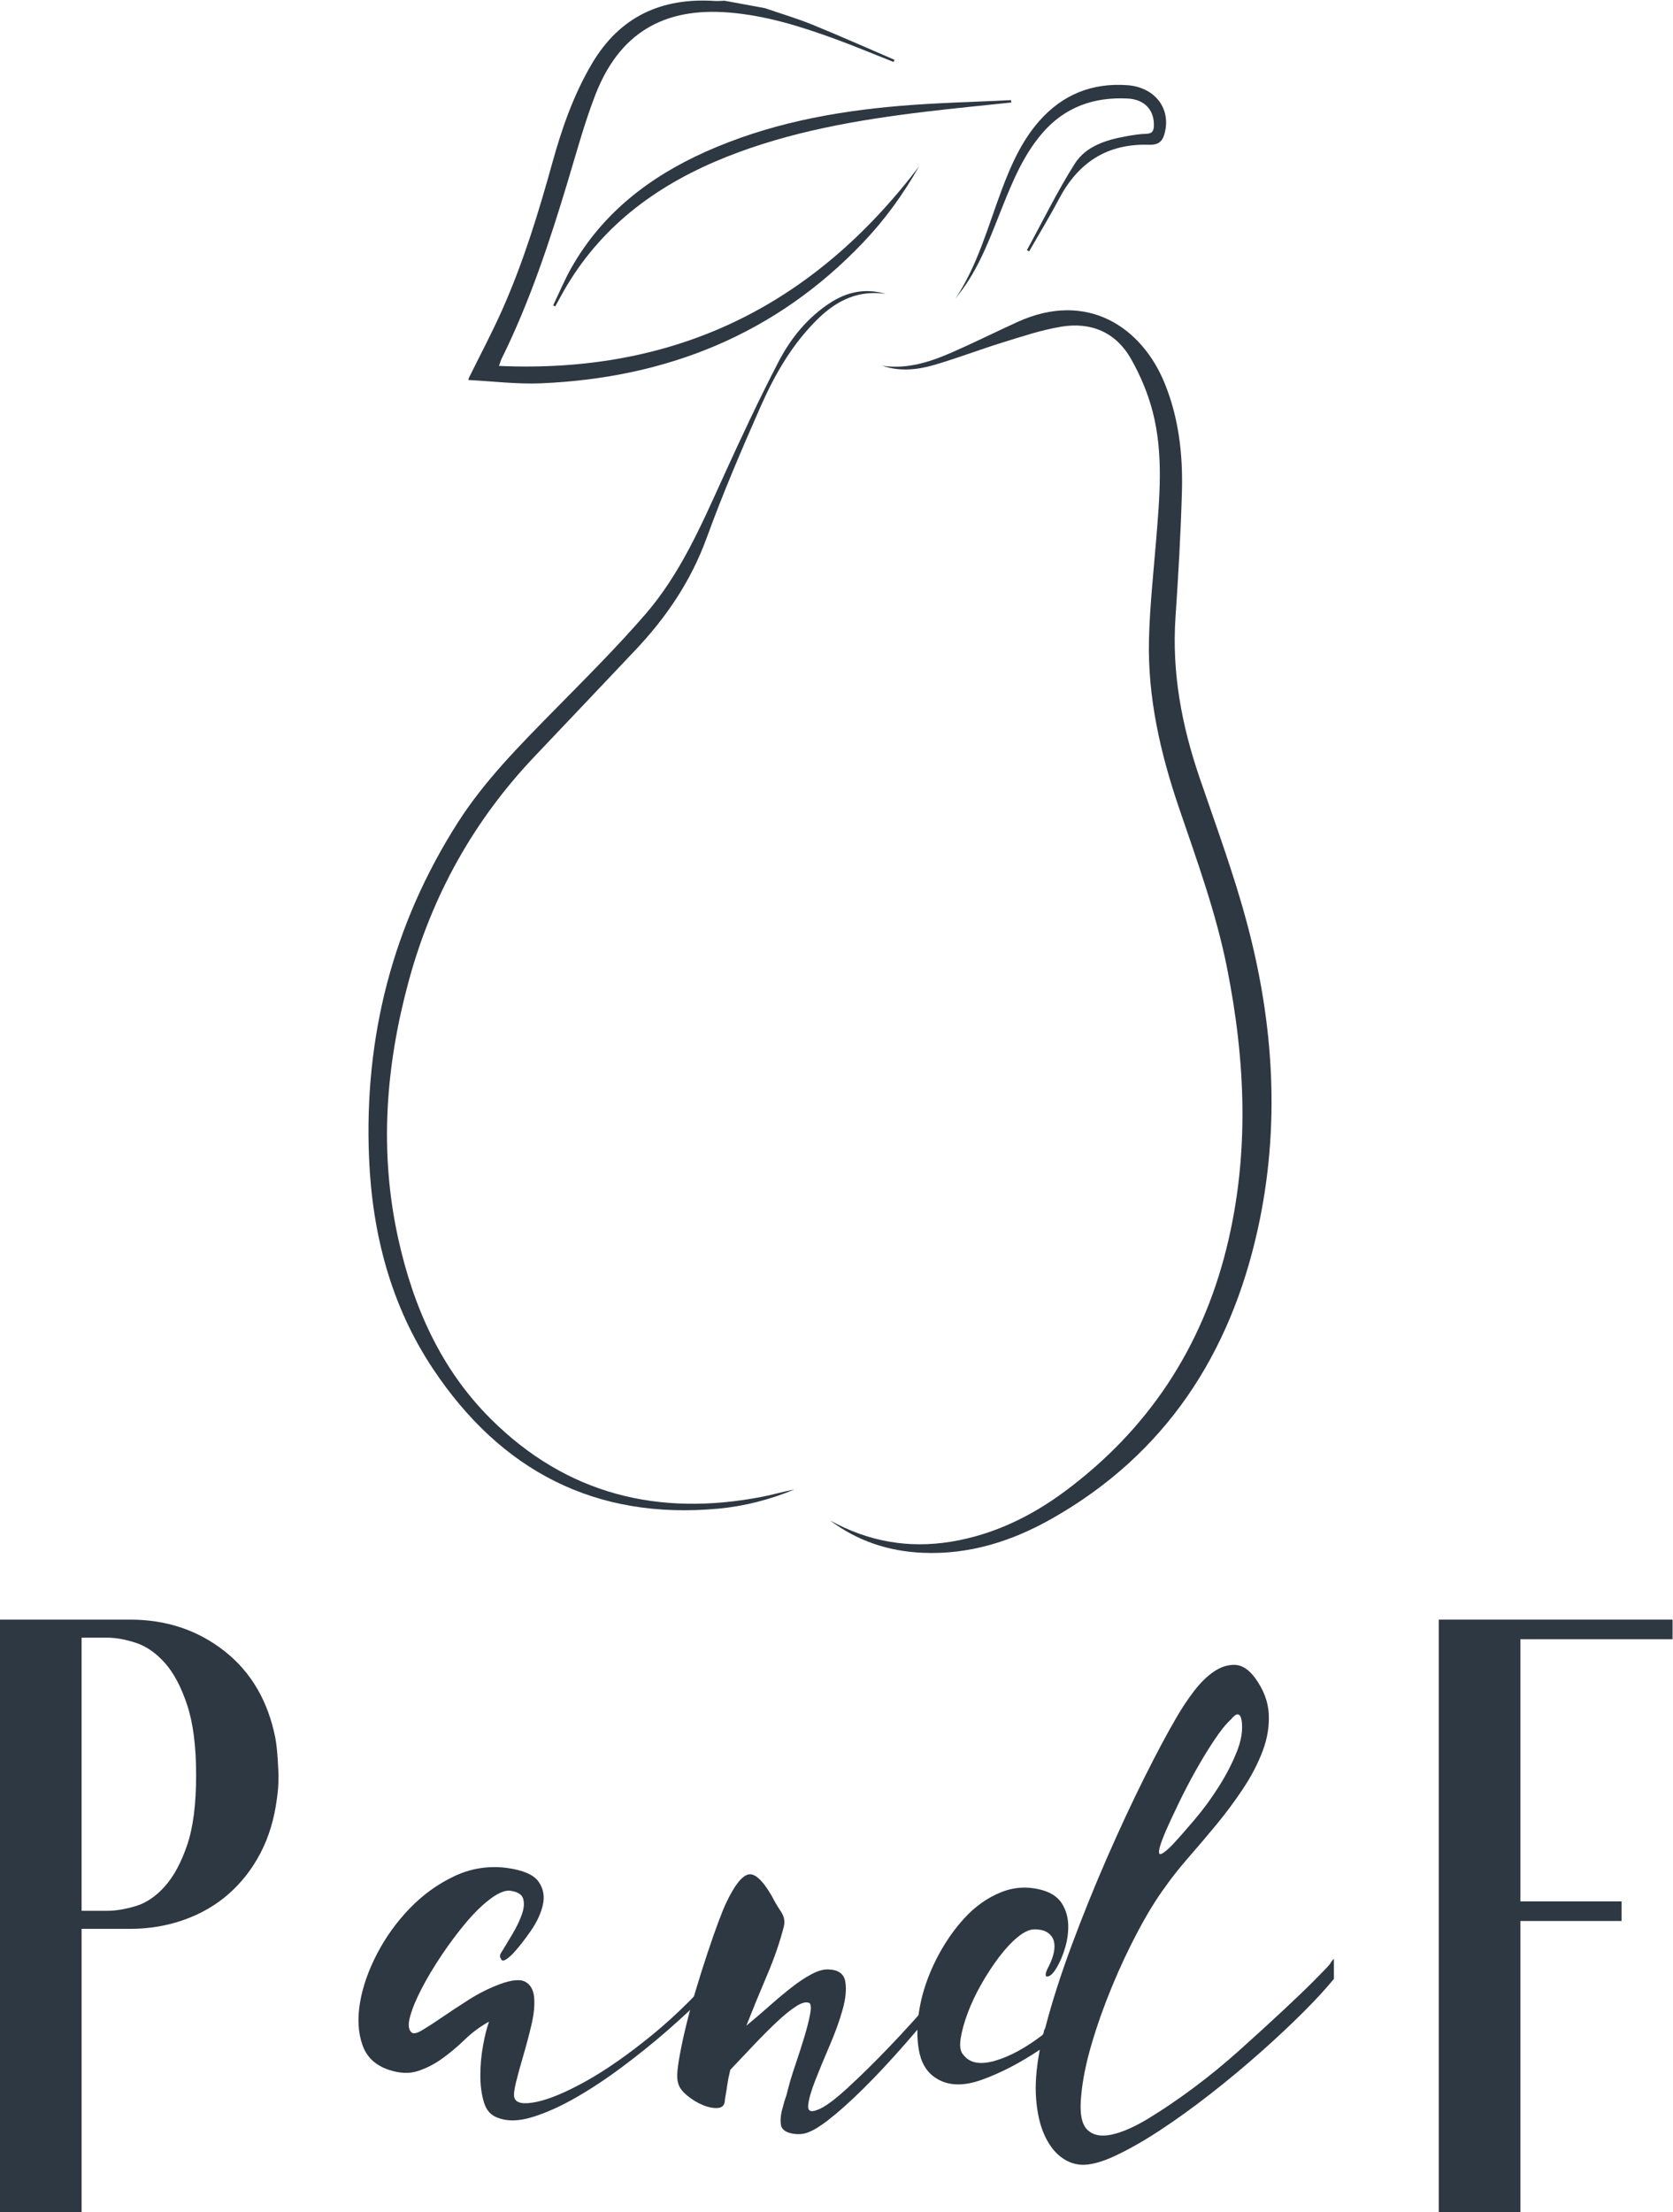 <?xml version="1.0" encoding="UTF-8" standalone="no"?>
<svg
   xmlns:dc="http://purl.org/dc/elements/1.1/"
   xmlns:cc="http://creativecommons.org/ns#"
   xmlns:rdf="http://www.w3.org/1999/02/22-rdf-syntax-ns#"
   xmlns:svg="http://www.w3.org/2000/svg"
   xmlns="http://www.w3.org/2000/svg"
   xmlns:sodipodi="http://sodipodi.sourceforge.net/DTD/sodipodi-0.dtd"
   xmlns:inkscape="http://www.inkscape.org/namespaces/inkscape"
   viewBox="0 0 290.533 384"
   height="384"
   width="290.533"
   xml:space="preserve"
   id="svg2"
   version="1.1"
   inkscape:version="0.91 r13725"
   sodipodi:docname="pandf-logo-gray.svg"><sodipodi:namedview
     pagecolor="#ffffff"
     bordercolor="#666666"
     borderopacity="1"
     objecttolerance="10"
     gridtolerance="10"
     guidetolerance="10"
     inkscape:pageopacity="0"
     inkscape:pageshadow="2"
     inkscape:window-width="1920"
     inkscape:window-height="1027"
     id="namedview17"
     showgrid="false"
     inkscape:zoom="3.4766083"
     inkscape:cx="198.34945"
     inkscape:cy="173.05115"
     inkscape:window-x="-8"
     inkscape:window-y="1072"
     inkscape:window-maximized="1"
     inkscape:current-layer="svg2" /><defs
     id="defs6" /><g
     id="g4156"
     style="fill:#2e3842;fill-opacity:1"><g
       id="g10"
       transform="matrix(1.333,0,0,-1.333,0,384)"
       style="fill:#2e3842;fill-opacity:1"><g
         id="g12"
         transform="scale(0.1)"
         style="fill:#2e3842;fill-opacity:1"><path
           d="m 945.359,326.48 c 1.161,0 1.739,0.282 1.739,0.872 0,0.57 0.582,0.867 1.742,0.867 v -13.93 c -7.547,-8.707 -18.285,-20.039 -32.215,-33.969 -13.934,-13.929 -29.926,-28.742 -47.891,-44.41 -18.023,-15.672 -37.328,-31.211 -57.933,-46.578 -20.61,-15.402 -40.781,-28.75 -60.516,-40.07 -19.738,-11.321 -38.457,-19.742 -56.164,-25.25 -17.703,-5.524 -32.652,-5.953 -44.844,-1.313 -9.285,2.903 -15.554,9.582 -18.718,20.031 -3.196,10.45 -4.789,22.2 -4.789,35.262 0,13.078 1.16,25.977 3.484,38.77 2.293,12.75 4.902,23.199 7.836,31.34 -11.641,-6.403 -22.203,-14.231 -31.781,-23.512 -9.582,-9.301 -19.477,-17.57 -29.637,-24.809 -10.156,-7.269 -20.75,-12.633 -31.781,-16.109 -11.032,-3.5 -23.508,-2.922 -37.442,1.738 -17.414,5.789 -28.879,16.672 -34.394,32.649 -5.516,15.961 -6.532,34.25 -3.047,54.863 3.48,20.609 10.883,41.808 22.203,63.578 11.32,21.762 25.543,41.488 42.668,59.211 17.125,17.699 36.426,31.629 57.93,41.809 21.449,10.14 44.089,13.769 67.918,10.878 21.48,-2.918 35.41,-8.867 41.796,-17.847 6.383,-9.012 8.274,-19.172 5.661,-30.492 -2.614,-11.321 -7.985,-22.778 -16.11,-34.387 -8.129,-11.633 -15.672,-21.211 -22.64,-28.742 -9.286,-9.301 -14.512,-11.621 -15.672,-6.961 -2.321,2.301 -1.742,5.793 1.742,10.441 3.48,5.789 7.836,13.07 13.059,21.77 5.226,8.711 9.289,17.129 12.191,25.25 2.902,8.129 3.484,15.101 1.742,20.898 -1.742,5.813 -7.836,9.293 -18.285,10.453 -6.965,0 -15.559,-3.922 -25.688,-11.75 -10.16,-7.84 -20.46,-18 -30.91,-30.48 -10.449,-12.5 -20.781,-26.27 -30.941,-41.36 -10.156,-15.109 -18.863,-29.609 -26.121,-43.55 -7.258,-13.93 -12.336,-26.121 -15.238,-36.571 -2.903,-10.449 -2.321,-17.422 1.742,-20.898 2.32,-2.32 7.109,-1.313 14.367,3.047 7.254,4.351 15.965,10.011 26.121,16.98 10.16,6.961 21.625,14.512 34.422,22.641 12.742,8.121 26.125,14.801 40.055,20.019 15.671,5.813 26.847,6.821 33.523,3.051 6.676,-3.769 10.449,-10.59 11.32,-20.461 0.871,-9.867 -0.289,-21.621 -3.484,-35.269 -3.191,-13.641 -6.676,-26.86 -10.449,-39.621 -3.774,-12.778 -6.965,-24.387 -9.578,-34.84 -2.61,-10.449 -3.336,-17.41 -2.176,-20.899 2.324,-6.961 11.898,-8.699 28.734,-5.218 16.836,3.48 38.313,12.48 64.434,26.988 26.125,14.512 55.004,34.691 86.668,60.531 31.636,25.828 63.418,57.617 95.347,95.359"
           style="fill:#2e3842;fill-opacity:1;fill-rule:nonzero;stroke:none"
           id="path14" /><path
           d="m 972.32,242.879 c 9.871,8.121 19.883,16.691 30.04,25.68 10.16,9 19.88,17.132 29.2,24.382 9.26,7.258 18.14,13.079 26.56,17.43 8.39,4.359 15.79,6.231 22.2,5.66 12.19,-0.59 19.16,-5.82 20.9,-15.679 1.74,-9.872 0.58,-22.063 -3.48,-36.571 -4.07,-14.519 -9.73,-30.191 -16.98,-47.019 -7.29,-16.852 -13.5,-31.953 -18.72,-45.301 -5.23,-13.352 -8.28,-23.941 -9.15,-31.781 -0.87,-7.84 3.05,-10.008 11.76,-6.532 8.71,2.903 21.77,12.344 39.18,28.301 17.42,15.961 35.85,34.102 55.29,54.43 19.45,20.32 38.03,40.781 55.73,61.391 17.71,20.609 31.49,37.589 41.39,50.949 l -1.74,-15.668 c -19.77,-26.719 -39.65,-51.821 -59.68,-75.332 -20.02,-23.508 -38.89,-44.41 -56.59,-62.707 -17.71,-18.293 -33.82,-33.524 -48.33,-45.711 -14.51,-12.192 -25.83,-20.031 -33.96,-23.512 -6.96,-3.488 -14.69,-4.5 -23.07,-3.051 -8.45,1.453 -13.5,4.793 -15.24,10.012 -1.19,6.398 -0.76,13.5 1.31,21.34 2,7.832 3.91,14.07 5.65,18.719 2.88,12.191 6.65,25.101 11.32,38.761 4.62,13.629 8.71,26.25 12.19,37.879 3.49,11.61 5.95,21.461 7.41,29.602 1.42,8.129 0.98,12.769 -1.31,13.929 -4.06,1.739 -9.72,0.29 -16.98,-4.351 -7.28,-4.649 -15.56,-11.32 -24.82,-20.027 -9.31,-8.711 -19.181,-18.59 -29.63,-29.602 -10.45,-11.051 -20.895,-22.078 -31.344,-33.09 -1.742,-6.98 -3.051,-13.512 -3.918,-19.609 -0.871,-6.09 -1.891,-12.332 -3.051,-18.719 0,-6.961 -2.902,-10.742 -8.707,-11.32 -5.805,-0.582 -12.336,0.578 -19.59,3.488 -7.258,2.898 -14.222,7.109 -20.898,12.621 -6.676,5.52 -10.594,10.891 -11.754,16.109 -1.742,5.219 -1.598,14.219 0.433,27.008 2.032,12.75 4.934,27.121 8.707,43.102 3.774,15.961 8.274,32.648 13.497,50.07 5.226,17.422 10.449,33.969 15.675,49.641 5.223,15.679 10.012,29.301 14.368,40.929 4.351,11.61 7.691,19.731 10.011,24.379 10.449,22.063 19.883,34.25 28.301,36.582 8.418,2.309 18.719,-6.961 30.94,-27.882 3.48,-6.957 7.4,-13.637 11.75,-20.02 4.36,-6.391 5.66,-13.059 3.92,-20.027 -5.22,-20.332 -12.51,-41.364 -21.797,-63.133 -9.286,-21.777 -18.286,-43.688 -26.993,-65.75"
           style="fill:#2e3842;fill-opacity:1;fill-rule:nonzero;stroke:none"
           id="path16" /><path
           d="m 1527.04,478 c 8.13,8.711 17.85,19.73 29.17,33.09 11.35,13.351 21.8,27.582 31.37,42.68 9.58,15.082 17.42,30.171 23.51,45.281 6.1,15.09 8.28,28.738 6.53,40.929 -1.74,10.45 -6.41,11.032 -13.93,1.739 -6.41,-5.809 -13.67,-14.797 -21.77,-26.989 -8.15,-12.199 -16.28,-25.558 -24.41,-40.058 -8.12,-14.531 -15.67,-29.043 -22.63,-43.551 -6.97,-14.512 -12.49,-26.41 -16.55,-35.699 -6.38,-15.113 -9.14,-24.383 -8.27,-27.863 0.87,-3.489 6.53,0 16.98,10.441 z M 1218.77,174.949 c -11.61,7.539 -18.87,19.731 -21.77,36.582 -2.9,16.828 -2.47,35.399 1.31,55.731 3.77,20.32 10.74,40.629 20.89,60.957 10.16,20.32 22.35,38.32 36.58,53.992 14.22,15.668 30.33,27.141 48.32,34.391 18,7.257 36.6,7.988 55.76,2.179 11,-3.48 19.01,-9.293 23.94,-17.41 4.91,-8.133 7.52,-17.133 7.84,-27 0.29,-9.883 -1.02,-19.73 -3.92,-29.601 -2.93,-9.891 -6.41,-18.29 -10.45,-25.25 -4.67,-8.141 -8.85,-12.348 -12.62,-12.629 -3.81,-0.301 -3.05,4.488 2.17,14.371 2.91,5.789 4.91,11.449 6.1,16.976 1.16,5.512 1.16,10.453 0,14.801 -1.19,4.352 -3.8,7.973 -7.84,10.883 -4.06,2.91 -9.9,4.359 -17.41,4.359 -6.42,0 -13.67,-3.351 -21.77,-10.019 -8.16,-6.672 -16.28,-15.383 -24.41,-26.121 -8.13,-10.75 -15.82,-22.512 -23.08,-35.282 -7.25,-12.769 -13.2,-25.39 -17.85,-37.871 -4.64,-12.5 -7.69,-23.66 -9.14,-33.527 -1.45,-9.879 -0.14,-16.852 3.92,-20.902 8.13,-10.438 21.77,-12.93 40.92,-7.399 19.16,5.5 39.77,16.68 61.86,33.531 1.16,1.739 1.74,3.18 1.74,4.348 0,1.16 0.55,2.609 1.74,4.352 8.71,33.668 20.32,69.949 34.83,108.859 14.51,38.891 29.89,76.922 46.15,114.082 16.25,37.137 32.36,71.688 48.32,103.629 15.97,31.918 29.75,57.758 41.36,77.5 6.97,12.187 14.66,23.801 23.08,34.84 8.41,11.019 17.12,19.59 26.15,25.687 8.97,6.094 18.14,9 27.43,8.711 9.26,-0.308 17.96,-5.969 26.12,-16.98 11.03,-15.11 16.98,-30.637 17.85,-46.598 0.87,-15.961 -1.74,-32.09 -7.84,-48.332 -6.09,-16.25 -14.51,-32.519 -25.25,-48.758 -10.77,-16.269 -22.38,-31.941 -34.83,-47.031 -12.51,-15.109 -24.7,-29.48 -36.6,-43.102 -11.9,-13.66 -21.91,-26.289 -30.04,-37.898 -11.61,-15.672 -23.51,-34.969 -35.7,-57.898 -12.19,-22.942 -23.51,-47.024 -33.96,-72.282 -10.45,-25.261 -19.3,-50.218 -26.56,-74.89 -7.25,-24.68 -11.75,-46.891 -13.49,-66.621 -2.32,-22.079 0.14,-36.868 7.4,-44.411 7.26,-7.546 17.85,-9.867 31.78,-6.968 13.93,2.91 30.19,10.019 48.76,21.34 18.58,11.32 38.02,24.519 58.34,39.609 20.32,15.101 40.35,31.5 60.11,49.223 19.71,17.699 37.88,34.238 54.42,49.628 16.55,15.379 30.48,28.731 41.8,40.051 11.32,11.34 18.43,18.739 21.33,22.219 1.16,2.309 2.9,4.629 5.23,6.969 V 303.84 c -9.87,-12.199 -23.08,-26.57 -39.62,-43.11 -16.55,-16.55 -35.12,-33.96 -55.73,-52.25 -20.61,-18.281 -42.23,-36.289 -64.87,-54 -22.67,-17.699 -44.58,-33.519 -65.77,-47.449 -21.19,-13.929 -40.78,-25.109 -58.77,-33.531 -18,-8.41 -32.8,-12.328 -44.41,-11.75 -9.87,0.582 -19.04,4.211 -27.43,10.879 -8.42,6.68 -15.38,16.262 -20.9,28.742 -5.54,12.488 -9.02,27.859 -10.45,46.149 -1.48,18.281 0.12,39.628 4.79,64.011 -26.12,-17.41 -51.4,-30.48 -75.78,-39.199 -24.38,-8.703 -44.41,-7.832 -60.08,2.617"
           style="fill:#2e3842;fill-opacity:1;fill-rule:nonzero;stroke:none"
           id="path18" /><path
           d="m 176.816,398.59 c 13.614,4.101 26.211,12.601 37.821,25.551 11.582,12.937 21.273,30.82 29.109,53.66 7.84,22.82 11.758,53.308 11.758,91.469 0,37.46 -3.918,67.96 -11.758,91.468 -7.836,23.512 -17.527,41.731 -29.109,54.692 -11.61,12.929 -24.207,21.621 -37.821,26.058 -13.64,4.41 -25.918,6.633 -36.8,6.633 h -33.727 v -355.66 h 33.727 c 10.882,0 23.16,2.039 36.8,6.129 z m 181.926,218.719 c 1.336,-7.5 2.379,-16.707 3.051,-27.598 0.664,-10.902 1.016,-17.723 1.016,-20.441 v -3.059 c 0,-4.77 -0.176,-9.371 -0.496,-13.801 -0.348,-4.441 -0.872,-9.039 -1.54,-13.801 -3.421,-26.57 -10.562,-50.257 -21.449,-71.019 -10.91,-20.801 -24.726,-38.508 -41.418,-53.16 -16.687,-14.66 -36.105,-25.891 -58.25,-33.731 -22.144,-7.84 -45.48,-11.738 -70.008,-11.738 H 106.289 L 106.289,0 H 0 v 771.629 h 169.648 c 47.02,0 87.915,-13.641 122.657,-40.879 34.742,-27.25 56.89,-65.07 66.437,-113.441"
           style="fill:#2e3842;fill-opacity:1;fill-rule:nonzero;stroke:none"
           id="path20" /><path
           d="M 2178.99,771.629 V 746.082 H 1980.72 V 404.719 h 131.86 V 379.18 H 1980.72 V 0 h -106.29 v 771.629 h 304.56"
           style="fill:#2e3842;fill-opacity:1;fill-rule:nonzero;stroke:none"
           id="path22" /><path
           d="m 610.668,2388.25 c 14.465,29.34 29.875,58.26 43.199,88.11 27.664,61.99 47.539,126.71 65.633,192.07 12.449,44.97 27.723,88.93 51.723,129.5 36.367,61.47 90.879,86.18 160.59,81.52 3.953,-0.27 7.953,0.21 11.929,0.34 17.582,-3.23 35.164,-6.46 52.746,-9.68 20.622,-7.1 41.622,-13.28 61.792,-21.48 35.95,-14.62 71.4,-30.46 107.06,-45.79 -0.39,-0.94 -0.79,-1.88 -1.18,-2.82 -24.97,9.87 -49.75,20.24 -74.95,29.49 -45.39,16.66 -91.308,31.06 -140.058,34.95 -85.379,6.81 -142.871,-27.51 -173.875,-108.07 -13.949,-36.25 -24.191,-73.96 -35.402,-111.23 -23.855,-79.28 -49.828,-157.74 -86.664,-232.16 -0.883,-1.79 -1.352,-3.77 -3.106,-8.78 228.653,-10.15 408.745,77.25 547.345,260 -21.31,-37.44 -44.87,-69.67 -72.49,-98.75 -114.2,-120.23 -256.581,-176.97 -420.202,-183.91 -31.395,-1.33 -63.016,2.73 -94.531,4.3 0.144,0.8 0.293,1.59 0.441,2.39"
           style="fill:#2e3842;fill-opacity:1;fill-rule:nonzero;stroke:none"
           id="path24" /><path
           d="m 1081.36,900.809 c 49.64,-27.5 102.12,-36.829 157.73,-27.68 55.3,9.101 104.41,32.953 148.89,66.07 107.54,80.111 177.39,185.491 209.8,315.791 30.33,121.9 25,243.68 0.7,365.66 -14.24,71.52 -39.21,139.71 -62.64,208.45 -24.2,71.03 -40.86,143.78 -38.97,219.31 1.07,42.53 5.71,84.98 9.18,127.44 4.58,56.28 10,112.81 -4.24,168.24 -6.16,24.02 -16.13,47.76 -28.39,69.34 -19.68,34.65 -52.3,48.38 -91.1,41.86 -25.79,-4.33 -50.99,-12.78 -76.1,-20.53 -30.2,-9.31 -59.76,-20.78 -90.11,-29.54 -21.74,-6.28 -44.34,-8.37 -66.67,-0.78 32.32,-4.8 62,4.81 90.79,17.41 28.62,12.53 56.62,26.48 85.04,39.47 91.16,41.67 162.41,-6.82 192.11,-79.91 18.35,-45.16 23.74,-92.73 22.4,-140.84 -1.53,-54.73 -4.71,-109.45 -8.4,-164.09 -4.84,-71.72 8.16,-140.41 31.2,-207.91 21.36,-62.57 44.43,-124.75 61.55,-188.5 35.43,-131.86 44.1,-265.73 14.46,-400.01 -36,-163.12 -120.32,-292.982 -268.1,-376.841 -52.02,-29.52 -107.78,-47.199 -168.41,-44.571 -44.36,1.911 -85.09,15.313 -120.72,42.161"
           style="fill:#2e3842;fill-opacity:1;fill-rule:nonzero;stroke:none"
           id="path26" /><path
           d="m 1153.67,2498.02 c -35.33,5.28 -63.55,-8.53 -87.99,-32.39 -33.38,-32.58 -56.28,-72.42 -74.821,-114.42 -24.871,-56.34 -49.171,-113.09 -70.23,-170.93 -20.457,-56.2 -52.695,-103.76 -93.32,-146.55 C 784,1988.11 740.887,1942.31 697.477,1896.79 617.438,1812.87 562.84,1714.96 532.41,1602.96 c -30.191,-111.13 -38.535,-222.91 -13.461,-335.89 19.606,-88.33 55.406,-169.31 120.352,-234.02 98.871,-98.499 218.691,-127.671 353.797,-101.402 14.102,2.75 27.932,6.872 42.082,9.543 -31.8,-13.16 -64.883,-21.82 -99.071,-25.019 C 775.395,901.148 652.5,965.68 564.344,1097.82 c -55.188,82.71 -79.426,176.5 -83.547,275.02 -6.574,157.15 30.613,303.47 115.504,436.51 34.883,54.67 80.547,100.5 125.808,146.57 40.368,41.09 81.364,81.76 118.996,125.29 44.989,52.04 72.27,114.95 100.504,177.06 23.133,50.88 46.829,101.59 72.551,151.19 15.93,30.7 37.8,57.74 67.56,77.02 22.21,14.41 46.1,19.21 71.95,11.54"
           style="fill:#2e3842;fill-opacity:1;fill-rule:nonzero;stroke:none"
           id="path28" /><path
           d="m 1317.43,2747.23 c -37.44,-3.98 -74.93,-7.53 -112.3,-12.05 -88.33,-10.66 -175.71,-25.68 -258.942,-58.86 -86.754,-34.59 -159.399,-86.64 -208.094,-168.27 -5.145,-8.63 -9.828,-17.53 -14.727,-26.3 -0.914,0.44 -1.828,0.88 -2.738,1.31 7.965,16.54 14.992,33.61 24.062,49.52 40.391,70.87 101.614,117.94 174.922,150.71 80.607,36.03 166.057,52.28 253.327,59.59 47.95,4.02 96.14,5.06 144.23,7.44 0.09,-1.02 0.17,-2.05 0.26,-3.09"
           style="fill:#2e3842;fill-opacity:1;fill-rule:nonzero;stroke:none"
           id="path30" /><path
           d="m 1244.78,2491.92 c 29.09,43.85 42.32,93.97 60.39,141.98 12.04,31.97 25.79,63.11 48.65,89.12 30.45,34.65 69.08,50.09 114.89,46.78 34.27,-2.48 55.44,-28.17 49.45,-58.73 -2.77,-14.14 -7.78,-19.28 -21.88,-18.86 -54.21,1.62 -91.76,-23.36 -116.61,-70.45 -12.24,-23.19 -25.91,-45.62 -38.93,-68.4 -0.97,0.54 -1.94,1.08 -2.91,1.62 20.57,37.65 39.44,76.36 62.32,112.53 14.21,22.47 40,30.79 65.77,35.51 9.15,1.68 18.43,3.23 27.69,3.49 7.92,0.22 9.45,4.19 9.63,10.71 0.54,20.05 -11.99,34.03 -33.87,35.18 -44.12,2.32 -82.24,-10.95 -111.72,-45.33 -24.19,-28.2 -38.19,-61.84 -51.77,-95.74 -14.75,-36.84 -28.09,-74.37 -51.65,-106.95 -3.06,-4.23 -6.3,-8.31 -9.45,-12.46"
           style="fill:#2e3842;fill-opacity:1;fill-rule:nonzero;stroke:none"
           id="path32" /></g></g><path
       inkscape:connector-curvature="0"
       id="path3345"
       d="M 110.307,261.223 C 96.444,258.884 84.612,250.867 75.843,237.872 67.433,225.409 63.97,211.68 64.541,193.066 c 0.467,-15.236 3.081,-26.253 9.306,-39.225 5.598,-11.666 9.006,-16.294 21.313,-28.944 18.813,-19.338 20.989,-22.085 26.888,-33.924 2.133,-4.281 3.88,-7.522 3.883,-7.203 0.011,1.212 -5.13,13.617 -7.117,17.169 -2.965,5.301 -5.288,8.073 -18.269,21.798 -13.749,14.537 -17.681,19.628 -22.573,29.227 -11.624,22.811 -14.079,49.13 -6.663,71.434 5.114,15.38 14.735,26.768 27.903,33.027 6.432,3.058 11.286,4.229 19.82,4.785 l 6.616,0.431 -6.328,0.018 c -3.48,0.01 -7.537,-0.186 -9.014,-0.435 l 0,2e-5 z"
       style="opacity:0;fill:#2e3842;fill-opacity:1;stroke:#000000;stroke-width:2.876;stroke-linecap:round;stroke-linejoin:bevel;stroke-miterlimit:4;stroke-dasharray:34.516, 34.516;stroke-dashoffset:0;stroke-opacity:1" /><path
       inkscape:connector-curvature="0"
       id="path4147"
       d="m 155.851,268.754 c -1.143,-0.265 0.508,-0.511 4.89,-0.729 11.906,-0.592 21.059,-5.011 31.843,-15.371 15.468,-14.861 23.338,-34.691 23.373,-58.892 0.021,-15.001 -2.169,-27.068 -8.321,-45.85 -8.048,-24.566 -8.742,-29.597 -6.913,-50.055 1.63,-18.226 0.936,-25.819 -3.086,-33.786 -4.361,-8.639 -9.297,-9.535 -24.72,-4.486 -4.535,1.485 -8.345,2.6 -8.467,2.479 -0.308,-0.308 12.708,-6.198 15.798,-7.148 10.395,-3.196 19.88,3.481 23.406,16.478 1.19,4.385 1.373,14.399 0.601,32.791 -0.645,15.369 -0.106,18.62 6.25,37.68 8.254,24.75 9.693,31.979 9.739,48.898 0.032,12.014 -0.371,15.588 -2.906,25.772 -5.515,22.15 -18.95,39.146 -38.284,48.433 -7.796,3.745 -16.935,5.235 -23.201,3.785 z"
       style="opacity:0;fill:#2e3842;fill-opacity:1;stroke:#000000;stroke-width:2.876;stroke-linecap:round;stroke-linejoin:bevel;stroke-miterlimit:4;stroke-dasharray:34.516, 34.516;stroke-dashoffset:0;stroke-opacity:1" /><path
       inkscape:connector-curvature="0"
       id="path4149"
       d="m 249.908,332.57 0,-51.199 20.135,0 20.135,0 0,1.438 0,1.438 -13.231,0 -13.231,0 0,23.011 0,23.011 8.917,0 8.917,0 0,1.438 0,1.438 -8.917,0 -8.917,0 0,25.312 0,25.312 -6.903,0 -6.903,0 0,-51.199 z"
       style="opacity:0;fill:#2e3842;fill-opacity:1;stroke:#000000;stroke-width:2.876;stroke-linecap:round;stroke-linejoin:bevel;stroke-miterlimit:4;stroke-dasharray:34.516, 34.516;stroke-dashoffset:0;stroke-opacity:1" /><g
       style="fill:#2e3842;fill-opacity:1"
       id="g4153"><path
         style="opacity:0;fill:#2e3842;fill-opacity:1;stroke:#000000;stroke-width:0.36;stroke-linecap:round;stroke-linejoin:bevel;stroke-miterlimit:4;stroke-dasharray:4.315, 4.315;stroke-dashoffset:0;stroke-opacity:1"
         d="m 249.926,330.76 0,-49.617 20.278,0 20.278,0 0,1.69 0,1.69 -13.195,0 -13.195,0 0,22.759 0,22.759 8.773,0 8.773,0 0,1.69 0,1.69 -8.773,0 -8.773,0 0,23.478 0,23.478 -7.083,0 -7.083,0 0,-49.617 z"
         id="path4151"
         inkscape:connector-curvature="0" /></g></g></svg>